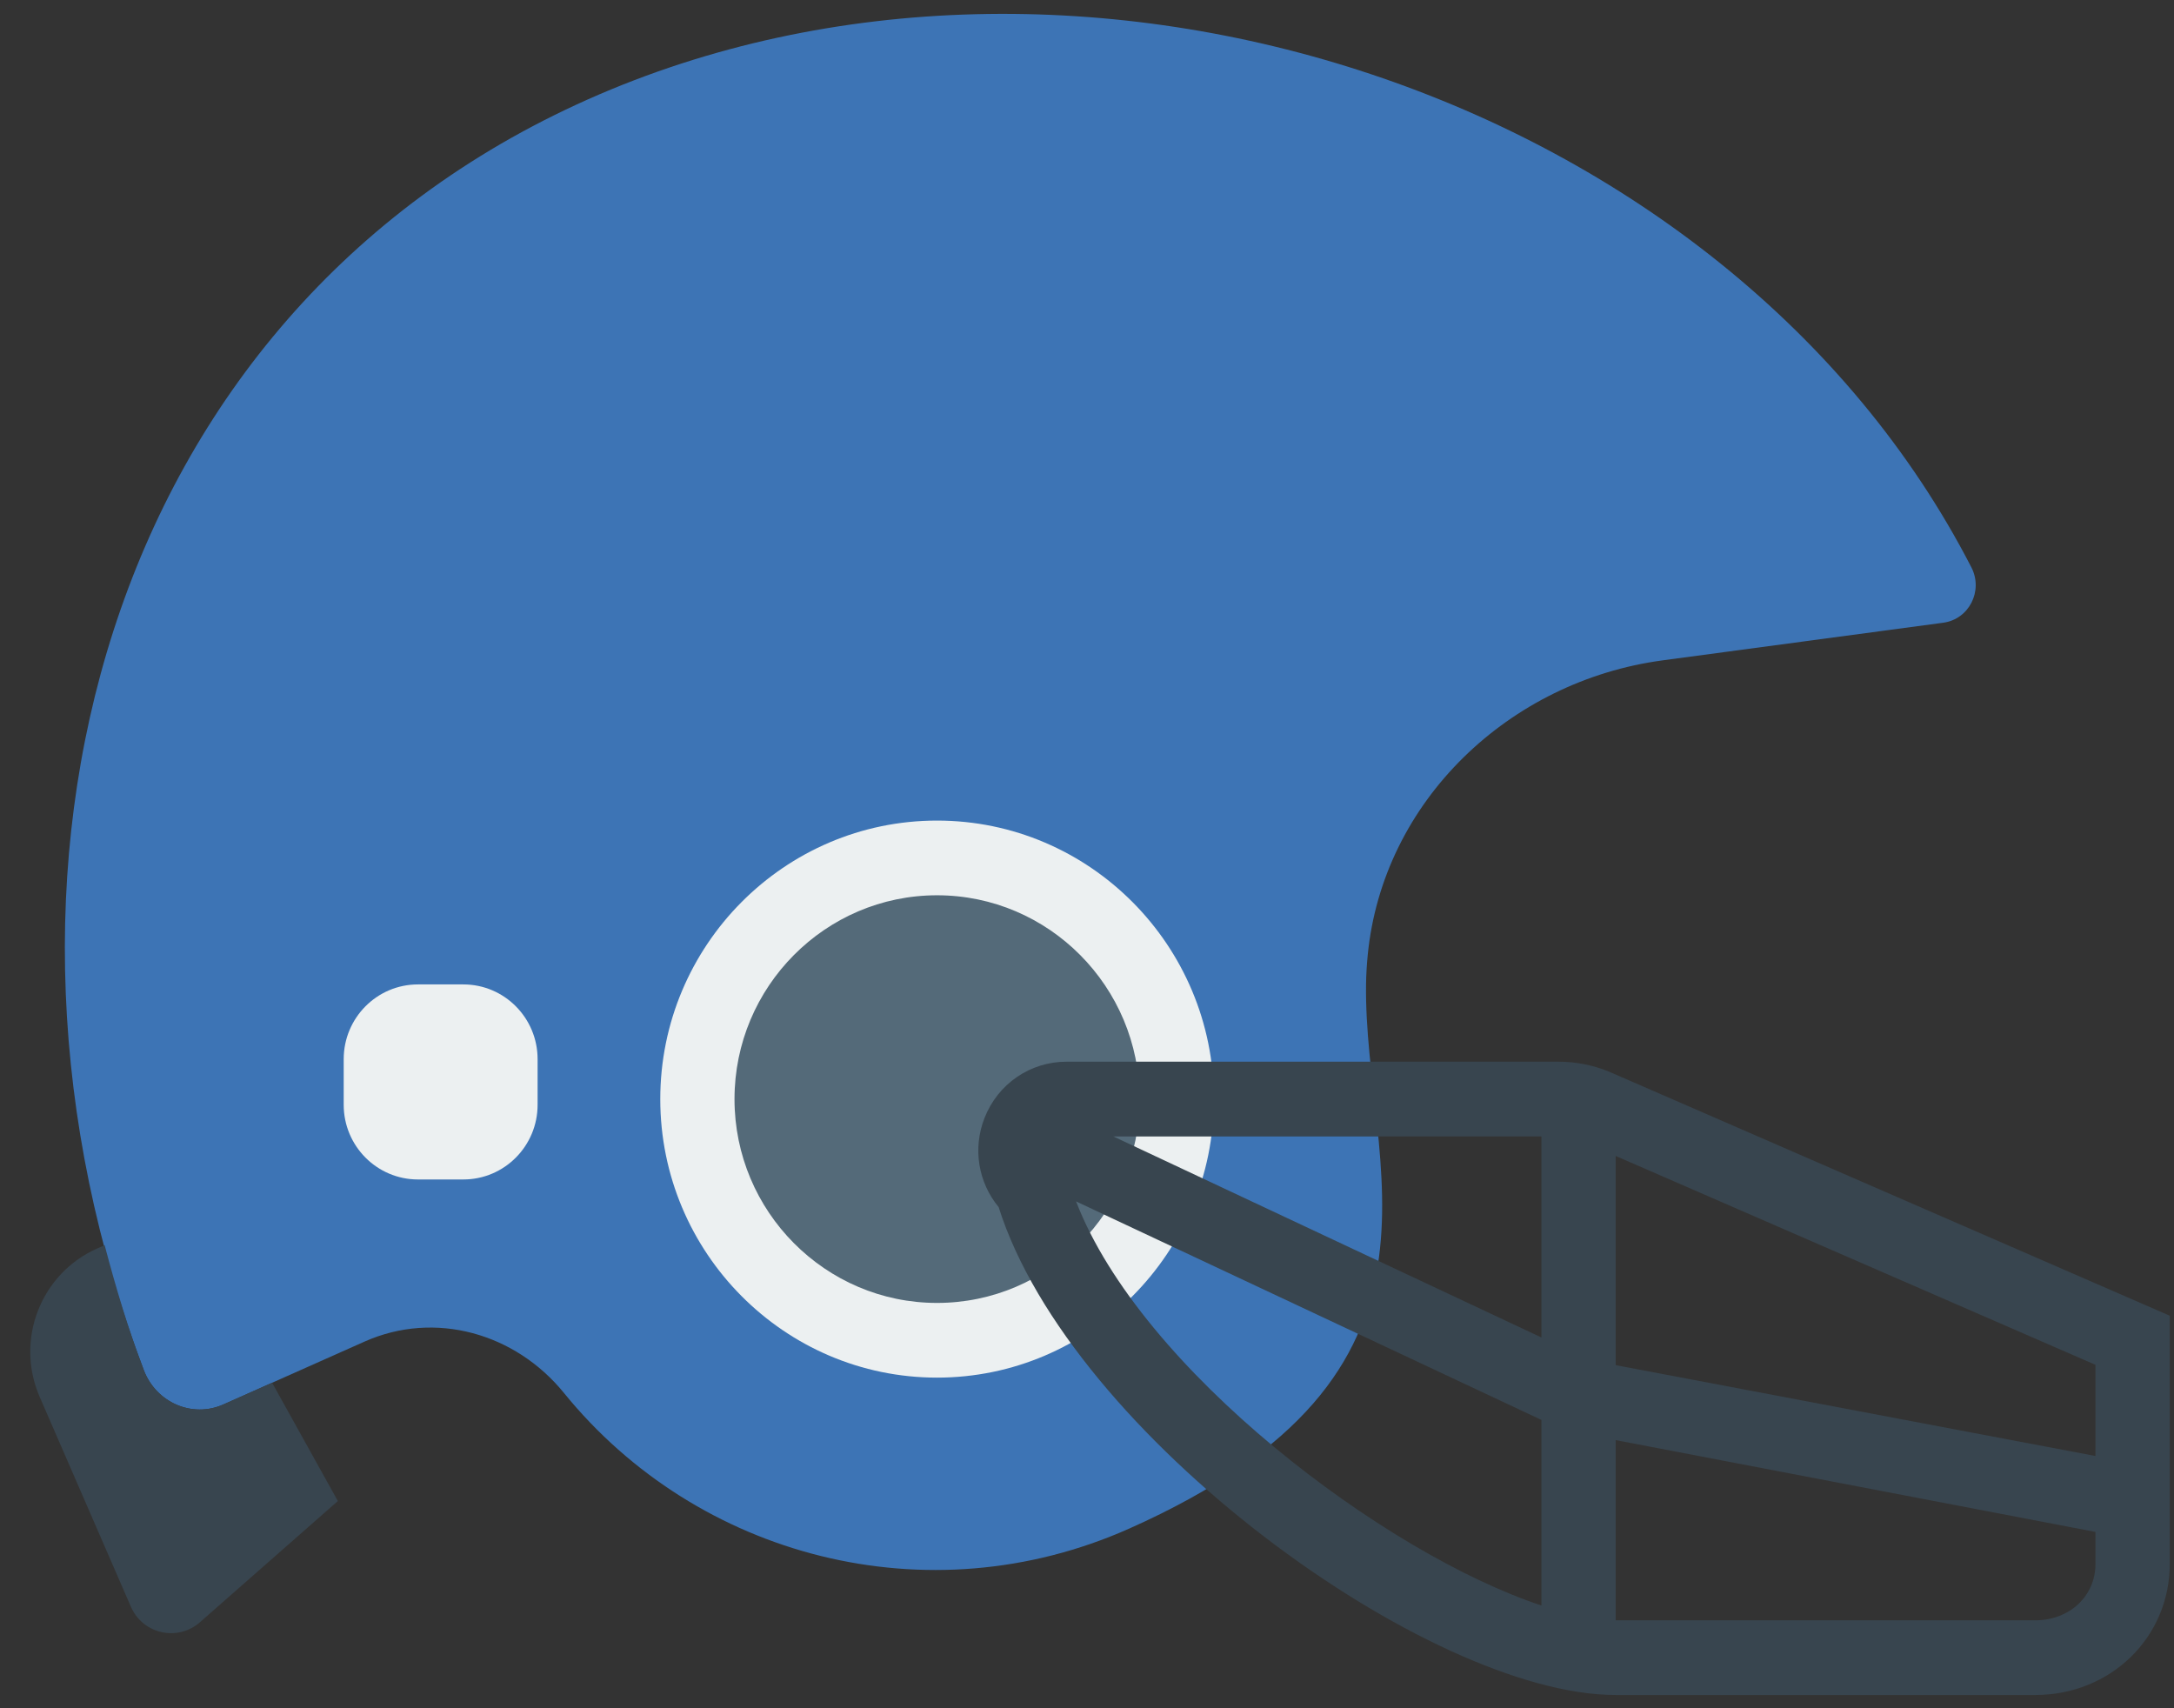 <?xml version="1.0" encoding="UTF-8" standalone="no"?>
<svg width="42px" height="33px" viewBox="0 0 42 33" version="1.1" xmlns="http://www.w3.org/2000/svg" xmlns:xlink="http://www.w3.org/1999/xlink" xmlns:sketch="http://www.bohemiancoding.com/sketch/ns">
    <rect x="0" y="0" width="42" height="33" fill="#333333" stroke="none"/>
    <!-- Generator: Sketch 3.3.3 (12072) - http://www.bohemiancoding.com/sketch -->
    <title>Private</title>
    <desc>Created with Sketch.</desc>
    <defs></defs>
    <g id="Page-1" stroke="none" stroke-width="1" fill="none" fill-rule="evenodd" sketch:type="MSPage">
        <g id="Home" sketch:type="MSArtboardGroup" transform="translate(-335, -994)">
            <g id="Private" sketch:type="MSLayerGroup" transform="translate(334.911, 993.026)">
                <g id="27---Football-Helmet-(Flat)-Copy-2" transform="translate(0.402, 0.52)" sketch:type="MSShapeGroup">
                    <path d="M11.045,2.374 C1.674,6.545 -1.163,17.381 2.466,26.924 C2.703,27.546 3.398,27.855 4.003,27.585 L6.732,26.37 C8.09,25.766 9.644,26.208 10.583,27.364 C13.155,30.532 17.603,31.719 21.501,29.984 C28.25,26.979 26.028,22.988 26.078,19.462 C26.081,19.276 26.092,19.091 26.11,18.907 C26.4,15.922 28.851,13.607 31.807,13.211 L37.227,12.484 C37.73,12.417 38.006,11.866 37.772,11.413 C33.059,2.263 20.472,-1.824 11.045,2.374" id="Fill-1387" fill="#3D74B5"></path>
                    <path d="M22.421,21.686 C22.421,24.26 20.348,26.345 17.79,26.345 C15.233,26.345 13.16,24.26 13.16,21.686 C13.16,19.113 15.233,17.028 17.79,17.028 C20.348,17.028 22.421,19.113 22.421,21.686" id="Fill-1388" fill="#546A79"></path>
                    <path d="M17.79,27.067 C14.841,27.067 12.443,24.653 12.443,21.687 C12.443,18.719 14.841,16.306 17.79,16.306 C20.739,16.306 23.138,18.719 23.138,21.687 C23.138,24.653 20.739,27.067 17.79,27.067 L17.79,27.067 Z M17.79,17.749 C15.633,17.749 13.877,19.515 13.877,21.687 C13.877,23.858 15.633,25.624 17.79,25.624 C19.948,25.624 21.703,23.858 21.703,21.687 C21.703,19.515 19.948,17.749 17.79,17.749 L17.79,17.749 Z" id="Fill-1389" fill="#ECF0F1"></path>
                    <path d="M4.003,27.585 C3.398,27.855 2.703,27.546 2.466,26.924 C2.163,26.127 1.922,25.319 1.709,24.509 L1.571,24.569 C0.474,25.052 -0.026,26.338 0.454,27.44 L2.216,31.493 C2.445,32.02 3.117,32.172 3.549,31.793 L6.214,29.451 L4.944,27.166 L4.003,27.585" id="Fill-1390" fill="#38454F"></path>
                    <path d="M8.638,23.239 L7.762,23.239 C6.97,23.239 6.327,22.593 6.327,21.796 L6.327,20.915 C6.327,20.118 6.97,19.471 7.762,19.471 L8.638,19.471 C9.431,19.471 10.073,20.118 10.073,20.915 L10.073,21.796 C10.073,22.593 9.431,23.239 8.638,23.239" id="Fill-1391" fill="#ECF0F1"></path>
                    <path d="M30.763,21.152 C30.455,21.028 30.13,20.964 29.797,20.964 L20.292,20.964 C19.588,20.964 18.966,21.391 18.707,22.051 C18.476,22.641 18.585,23.295 18.98,23.773 C20.37,28.181 27.294,33.198 30.901,33.198 L39.007,33.198 C40.463,33.198 41.605,32.086 41.605,30.666 L41.605,25.871 L30.763,21.152 L30.763,21.152 Z M40.17,28.581 L30.901,26.826 L30.901,22.785 L40.17,26.82 L40.17,28.581 L40.17,28.581 Z M29.466,26.291 L21.196,22.408 L29.466,22.408 L29.466,26.291 L29.466,26.291 Z M20.476,23.663 L29.466,27.884 L29.466,31.469 C26.435,30.465 21.725,26.911 20.476,23.663 L20.476,23.663 Z M39.007,31.755 L30.901,31.755 L30.901,28.274 L40.17,30.048 L40.17,30.666 C40.17,31.286 39.67,31.755 39.007,31.755 L39.007,31.755 Z" id="Fill-1392" fill="#38454F"></path>
                </g>
            </g>
        </g>
    </g>
</svg>